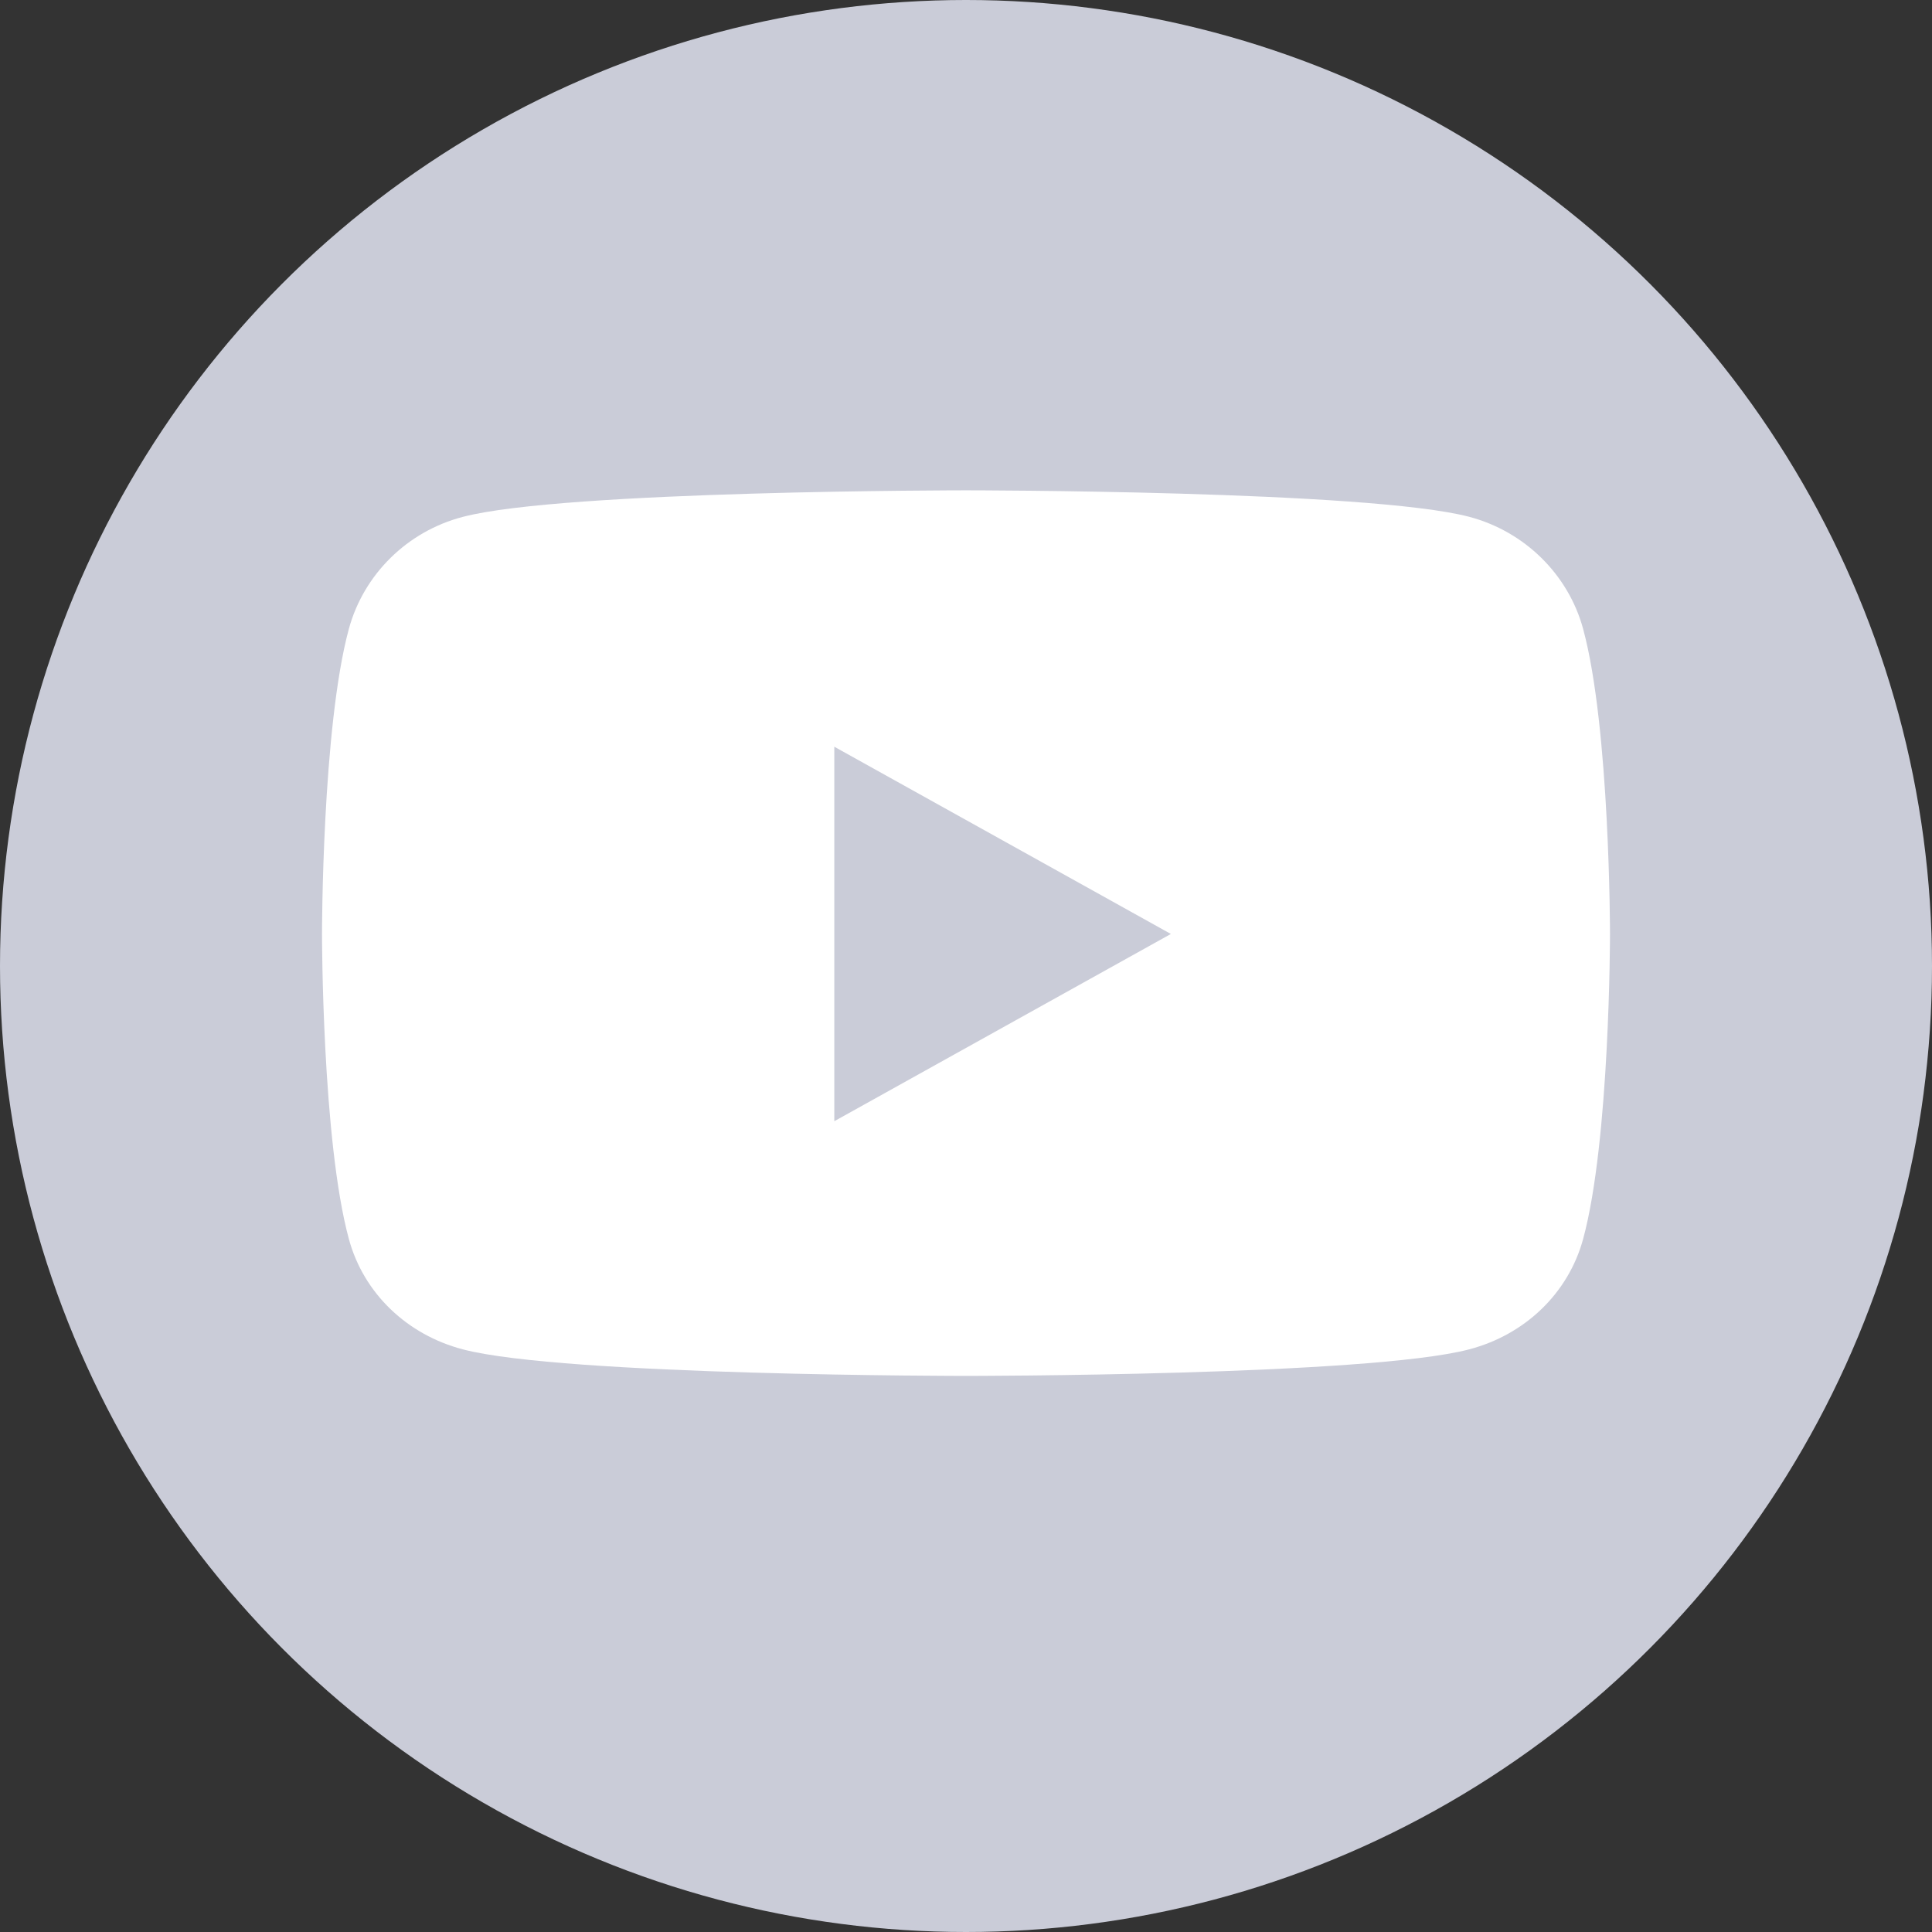 <svg xmlns="http://www.w3.org/2000/svg" width="24" height="24" viewBox="0 0 24 24">
    <rect x="0" y="0" width="24" height="24" fill="#333333" stroke="none"/>
    <g fill="none" fill-rule="evenodd">
        <g>
            <g>
                <g>
                    <g fill="#CACCD8" transform="translate(-1112 -7183) translate(0 7007) translate(1112 176)">
                        <circle cx="12" cy="12" r="12"/>
                    </g>
                    <g fill="#FFF">
                        <path d="M15.666 1.812c-.184-.677-.727-1.21-1.415-1.392C13.003.091 8 .091 8 .091s-5.003 0-6.251.33C1.06.6.519 1.134.334 1.811 0 3.04 0 5.602 0 5.602s0 2.562.334 3.79c.184.678.727 1.19 1.415 1.37 1.248.33 6.251.33 6.251.33s5.003 0 6.251-.33c.688-.18 1.23-.692 1.415-1.37C16 8.164 16 5.602 16 5.602s0-2.562-.334-3.79zM6.364 7.928V3.276l4.181 2.326-4.181 2.326z" transform="translate(-1112 -7183) translate(0 7007) translate(1112 176) translate(4 6)"/>
                    </g>
                </g>
            </g>
        </g>
    </g>
</svg>
